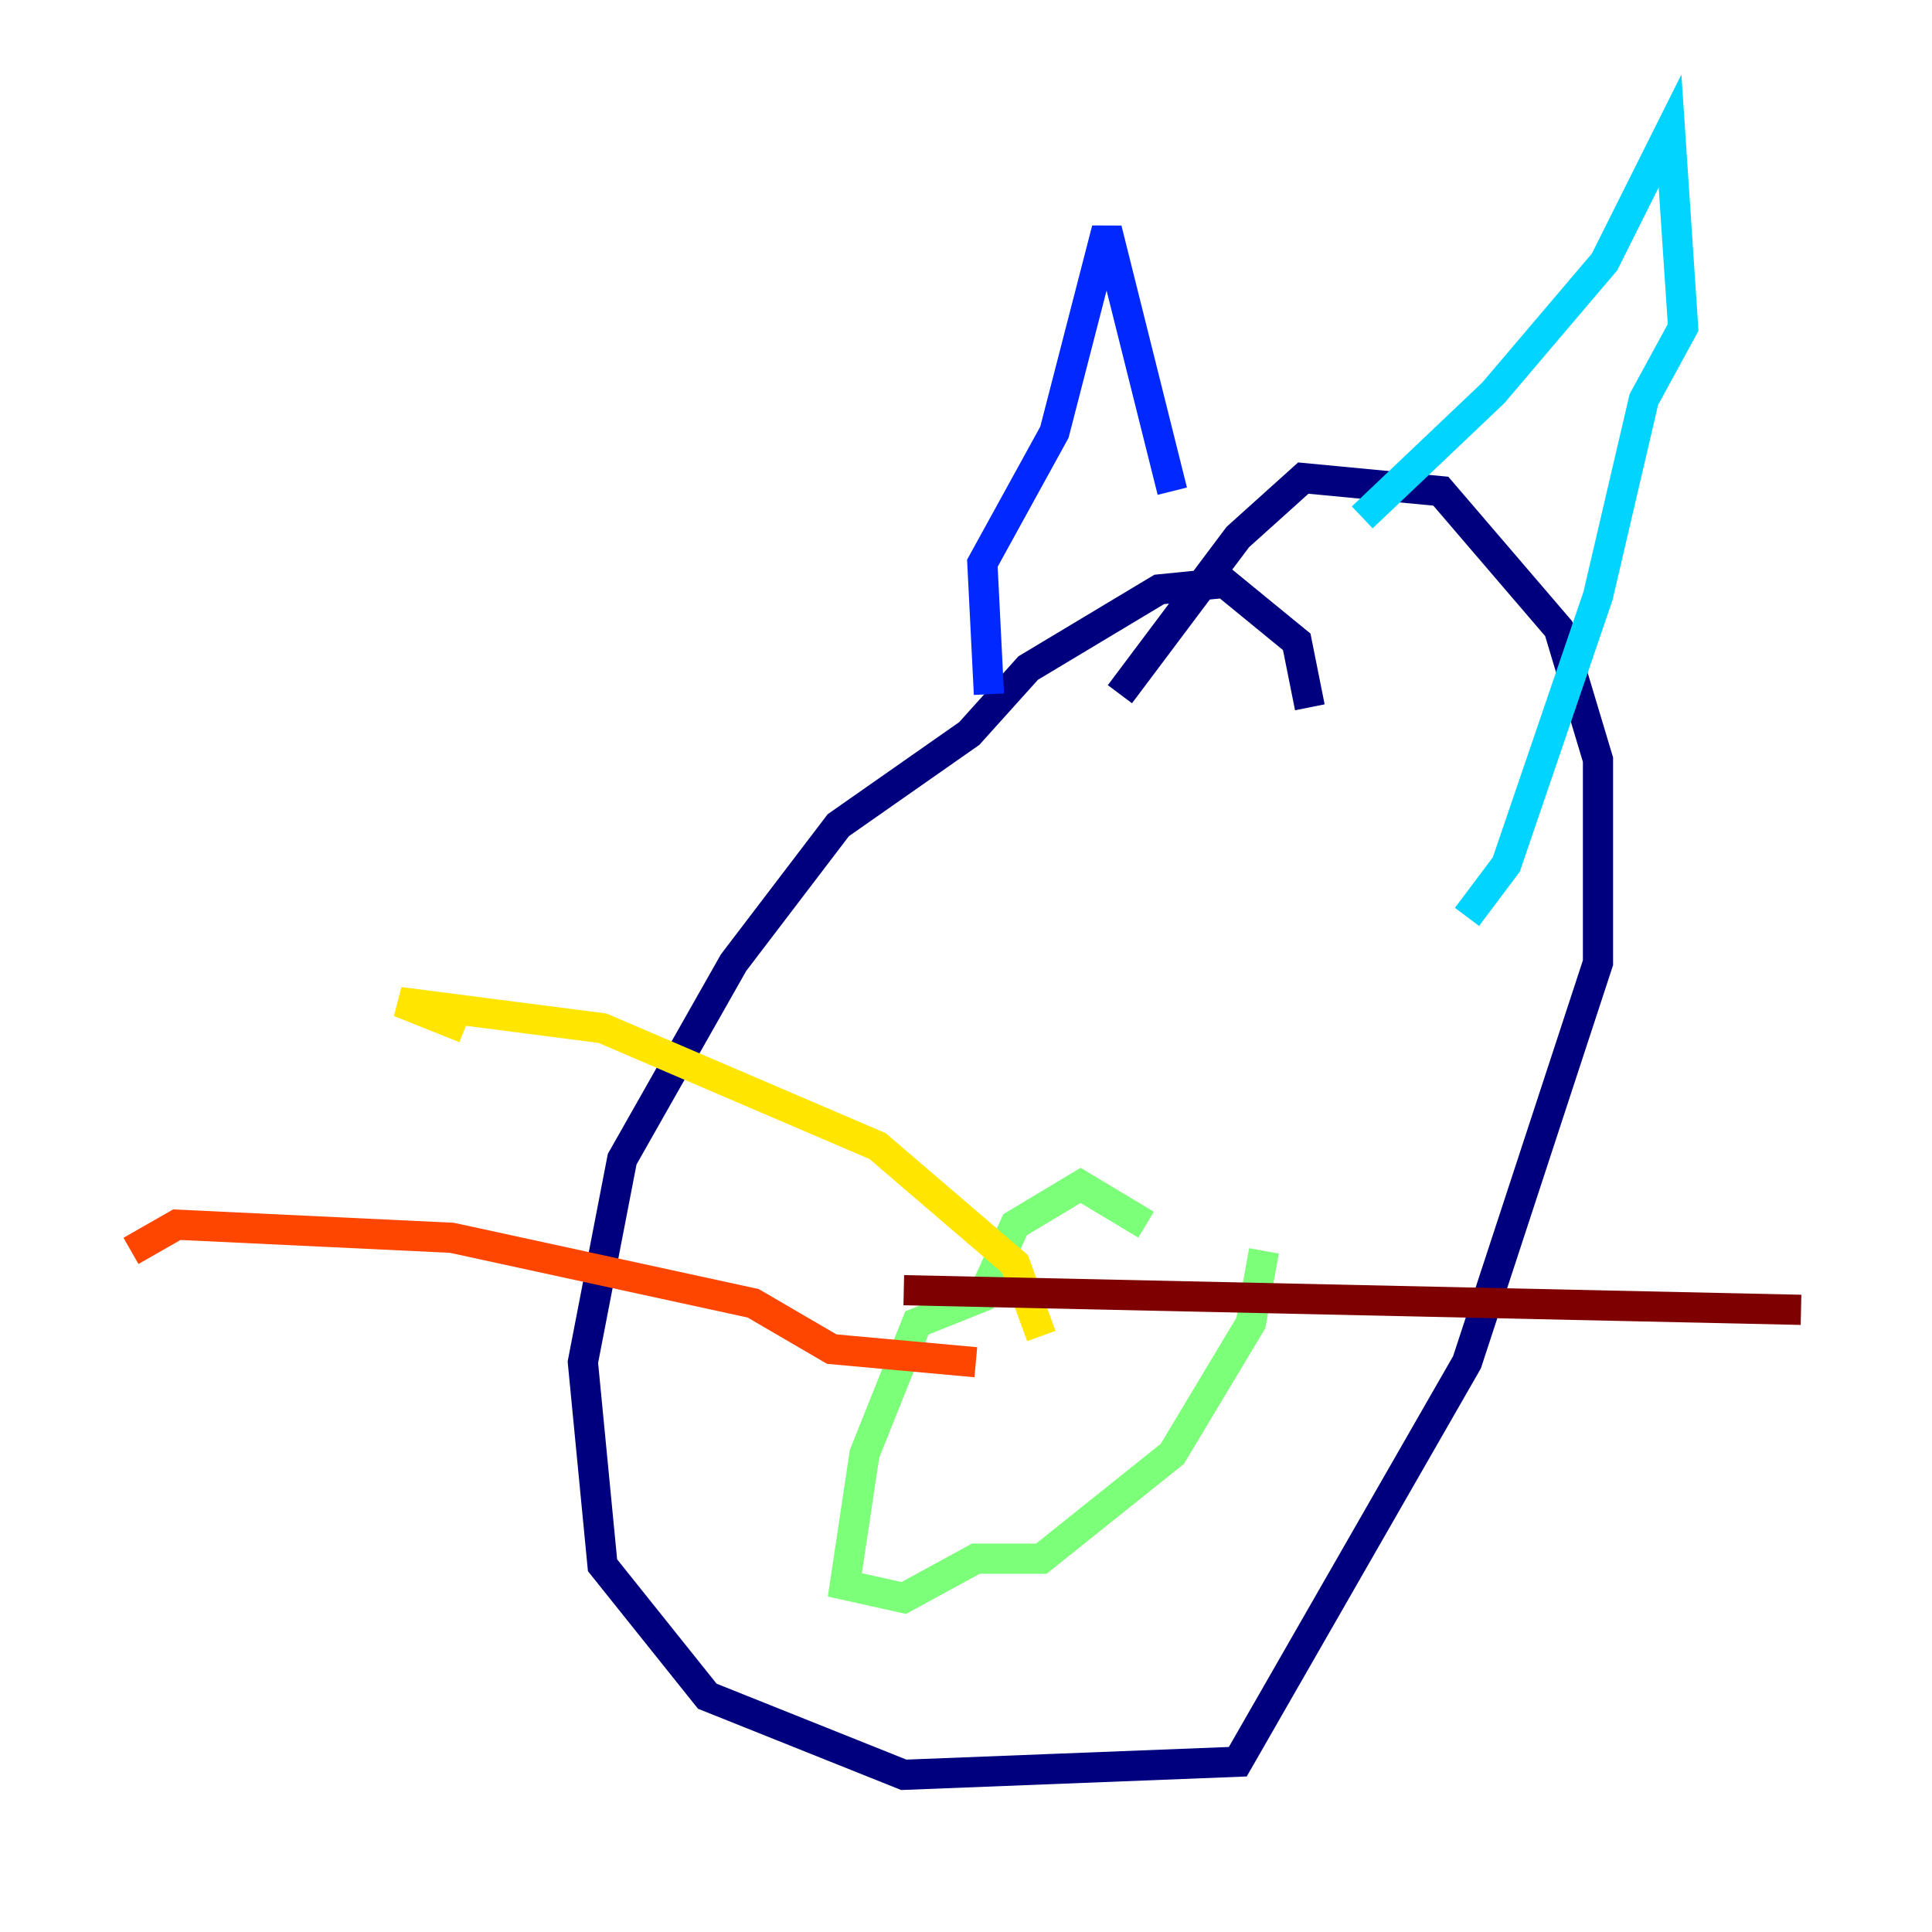 <?xml version="1.0" encoding="utf-8" ?>
<svg baseProfile="tiny" height="128" version="1.2" viewBox="0,0,128,128" width="128" xmlns="http://www.w3.org/2000/svg" xmlns:ev="http://www.w3.org/2001/xml-events" xmlns:xlink="http://www.w3.org/1999/xlink"><defs /><polyline fill="none" points="86.78,46.861 85.912,42.522 81.139,38.617 76.8,39.051 68.122,44.258 64.217,48.597 55.539,54.671 48.597,63.783 41.22,76.8 38.617,90.251 39.919,103.702 46.861,112.38 59.878,117.586 82.007,116.719 97.193,90.251 105.871,63.783 105.871,50.332 103.268,41.654 95.458,32.542 86.346,31.675 82.007,35.58 74.197,45.993" stroke="#00007f" stroke-width="2" /><polyline fill="none" points="65.519,45.993 65.085,37.315 69.858,28.637 73.329,15.186 77.668,32.542" stroke="#0028ff" stroke-width="2" /><polyline fill="none" points="90.251,34.278 98.929,26.034 106.305,17.356 110.644,8.678 111.512,21.695 108.909,26.468 105.871,39.485 99.797,57.275 97.193,60.746" stroke="#00d4ff" stroke-width="2" /><polyline fill="none" points="75.932,81.139 71.593,78.536 67.254,81.139 65.085,85.912 60.746,87.647 57.275,96.325 55.973,105.003 59.878,105.871 64.651,103.268 68.99,103.268 77.668,96.325 82.875,87.647 83.742,82.875" stroke="#7cff79" stroke-width="2" /><polyline fill="none" points="68.99,88.515 67.254,83.742 58.142,75.932 39.919,68.122 26.468,66.386 30.807,68.122" stroke="#ffe500" stroke-width="2" /><polyline fill="none" points="64.651,90.251 55.105,89.383 49.898,86.346 29.939,82.007 11.715,81.139 8.678,82.875" stroke="#ff4600" stroke-width="2" /><polyline fill="none" points="59.878,85.478 119.322,86.78" stroke="#7f0000" stroke-width="2" /></svg>